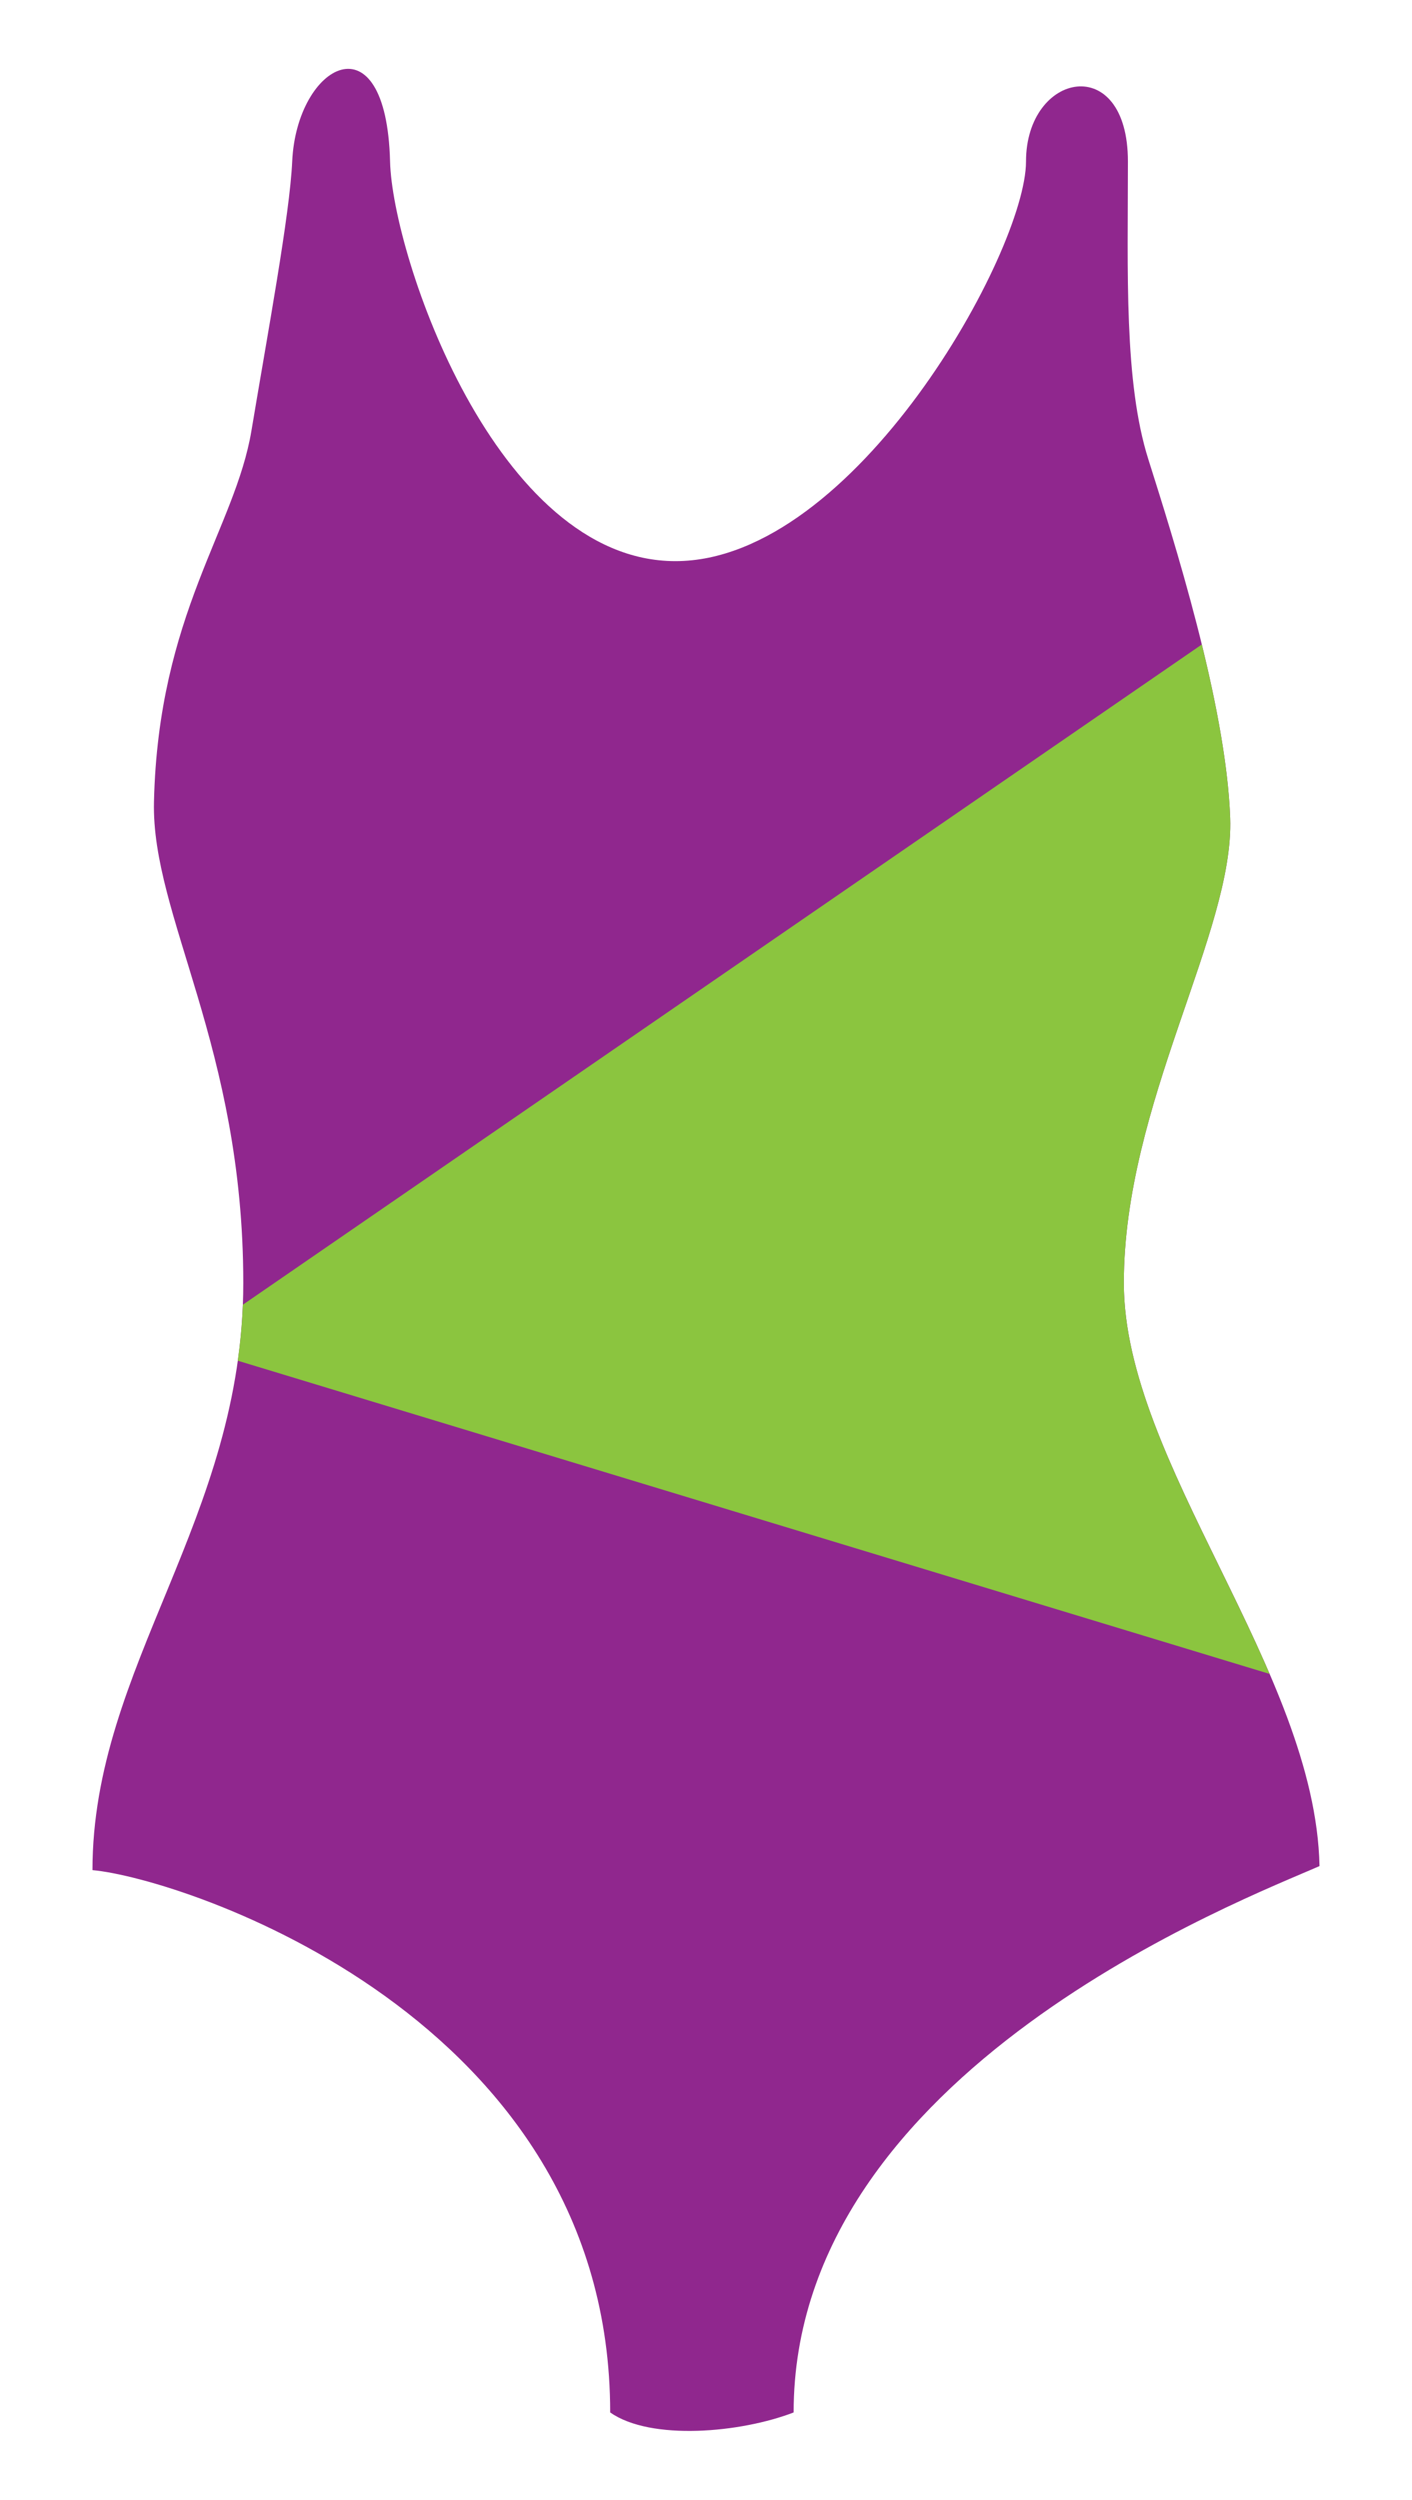 <?xml version="1.0" encoding="utf-8"?>
<!-- Generator: Adobe Illustrator 16.0.0, SVG Export Plug-In . SVG Version: 6.00 Build 0)  -->
<!DOCTYPE svg PUBLIC "-//W3C//DTD SVG 1.1//EN" "http://www.w3.org/Graphics/SVG/1.1/DTD/svg11.dtd">
<svg version="1.1" id="Calque_1" xmlns="http://www.w3.org/2000/svg" xmlns:xlink="http://www.w3.org/1999/xlink" x="0px" y="0px"
	 width="169.5px" height="299.99px" viewBox="64.495 -3.5 169.5 299.99" enable-background="new 64.495 -3.5 169.5 299.99"
	 xml:space="preserve">
<g>
	<path fill="#90278E" d="M111.319,15.882c0.285,11.349,12.719,47.959,34.254,47.959s42.086-37.195,42.086-47.959
		c0-10.765,12.234-13.213,12.234,0s-0.488,26.442,2.449,35.732c2.934,9.291,9.34,29.351,9.828,43.057s-12.766,34.254-12.766,55.788
		c0,21.533,23,46.491,23.488,69.98c-8.809,3.911-63.129,24.465-63.129,65.571c-6.359,2.448-17.129,3.423-22.02,0
		c0-47.467-51.379-64.104-62.148-65.084c0-24.47,18.105-42.087,18.105-70.468c0-28.382-11.047-44.049-10.723-57.743
		c0.527-22.509,9.746-32.792,11.703-44.536c1.957-11.745,4.605-25.944,4.891-32.298C100.1,4.137,110.87-1.735,111.319,15.882z"/>
	<path fill="#8BC53F" d="M199.405,150.459c0-21.534,13.254-42.082,12.766-55.788c-0.22-6.176-1.643-13.639-3.406-20.828
		L93.65,153.073c-0.091,2.31-0.308,4.542-0.613,6.72l123.864,37.588C209.94,181.183,199.405,165.037,199.405,150.459z"/>
</g>
</svg>
